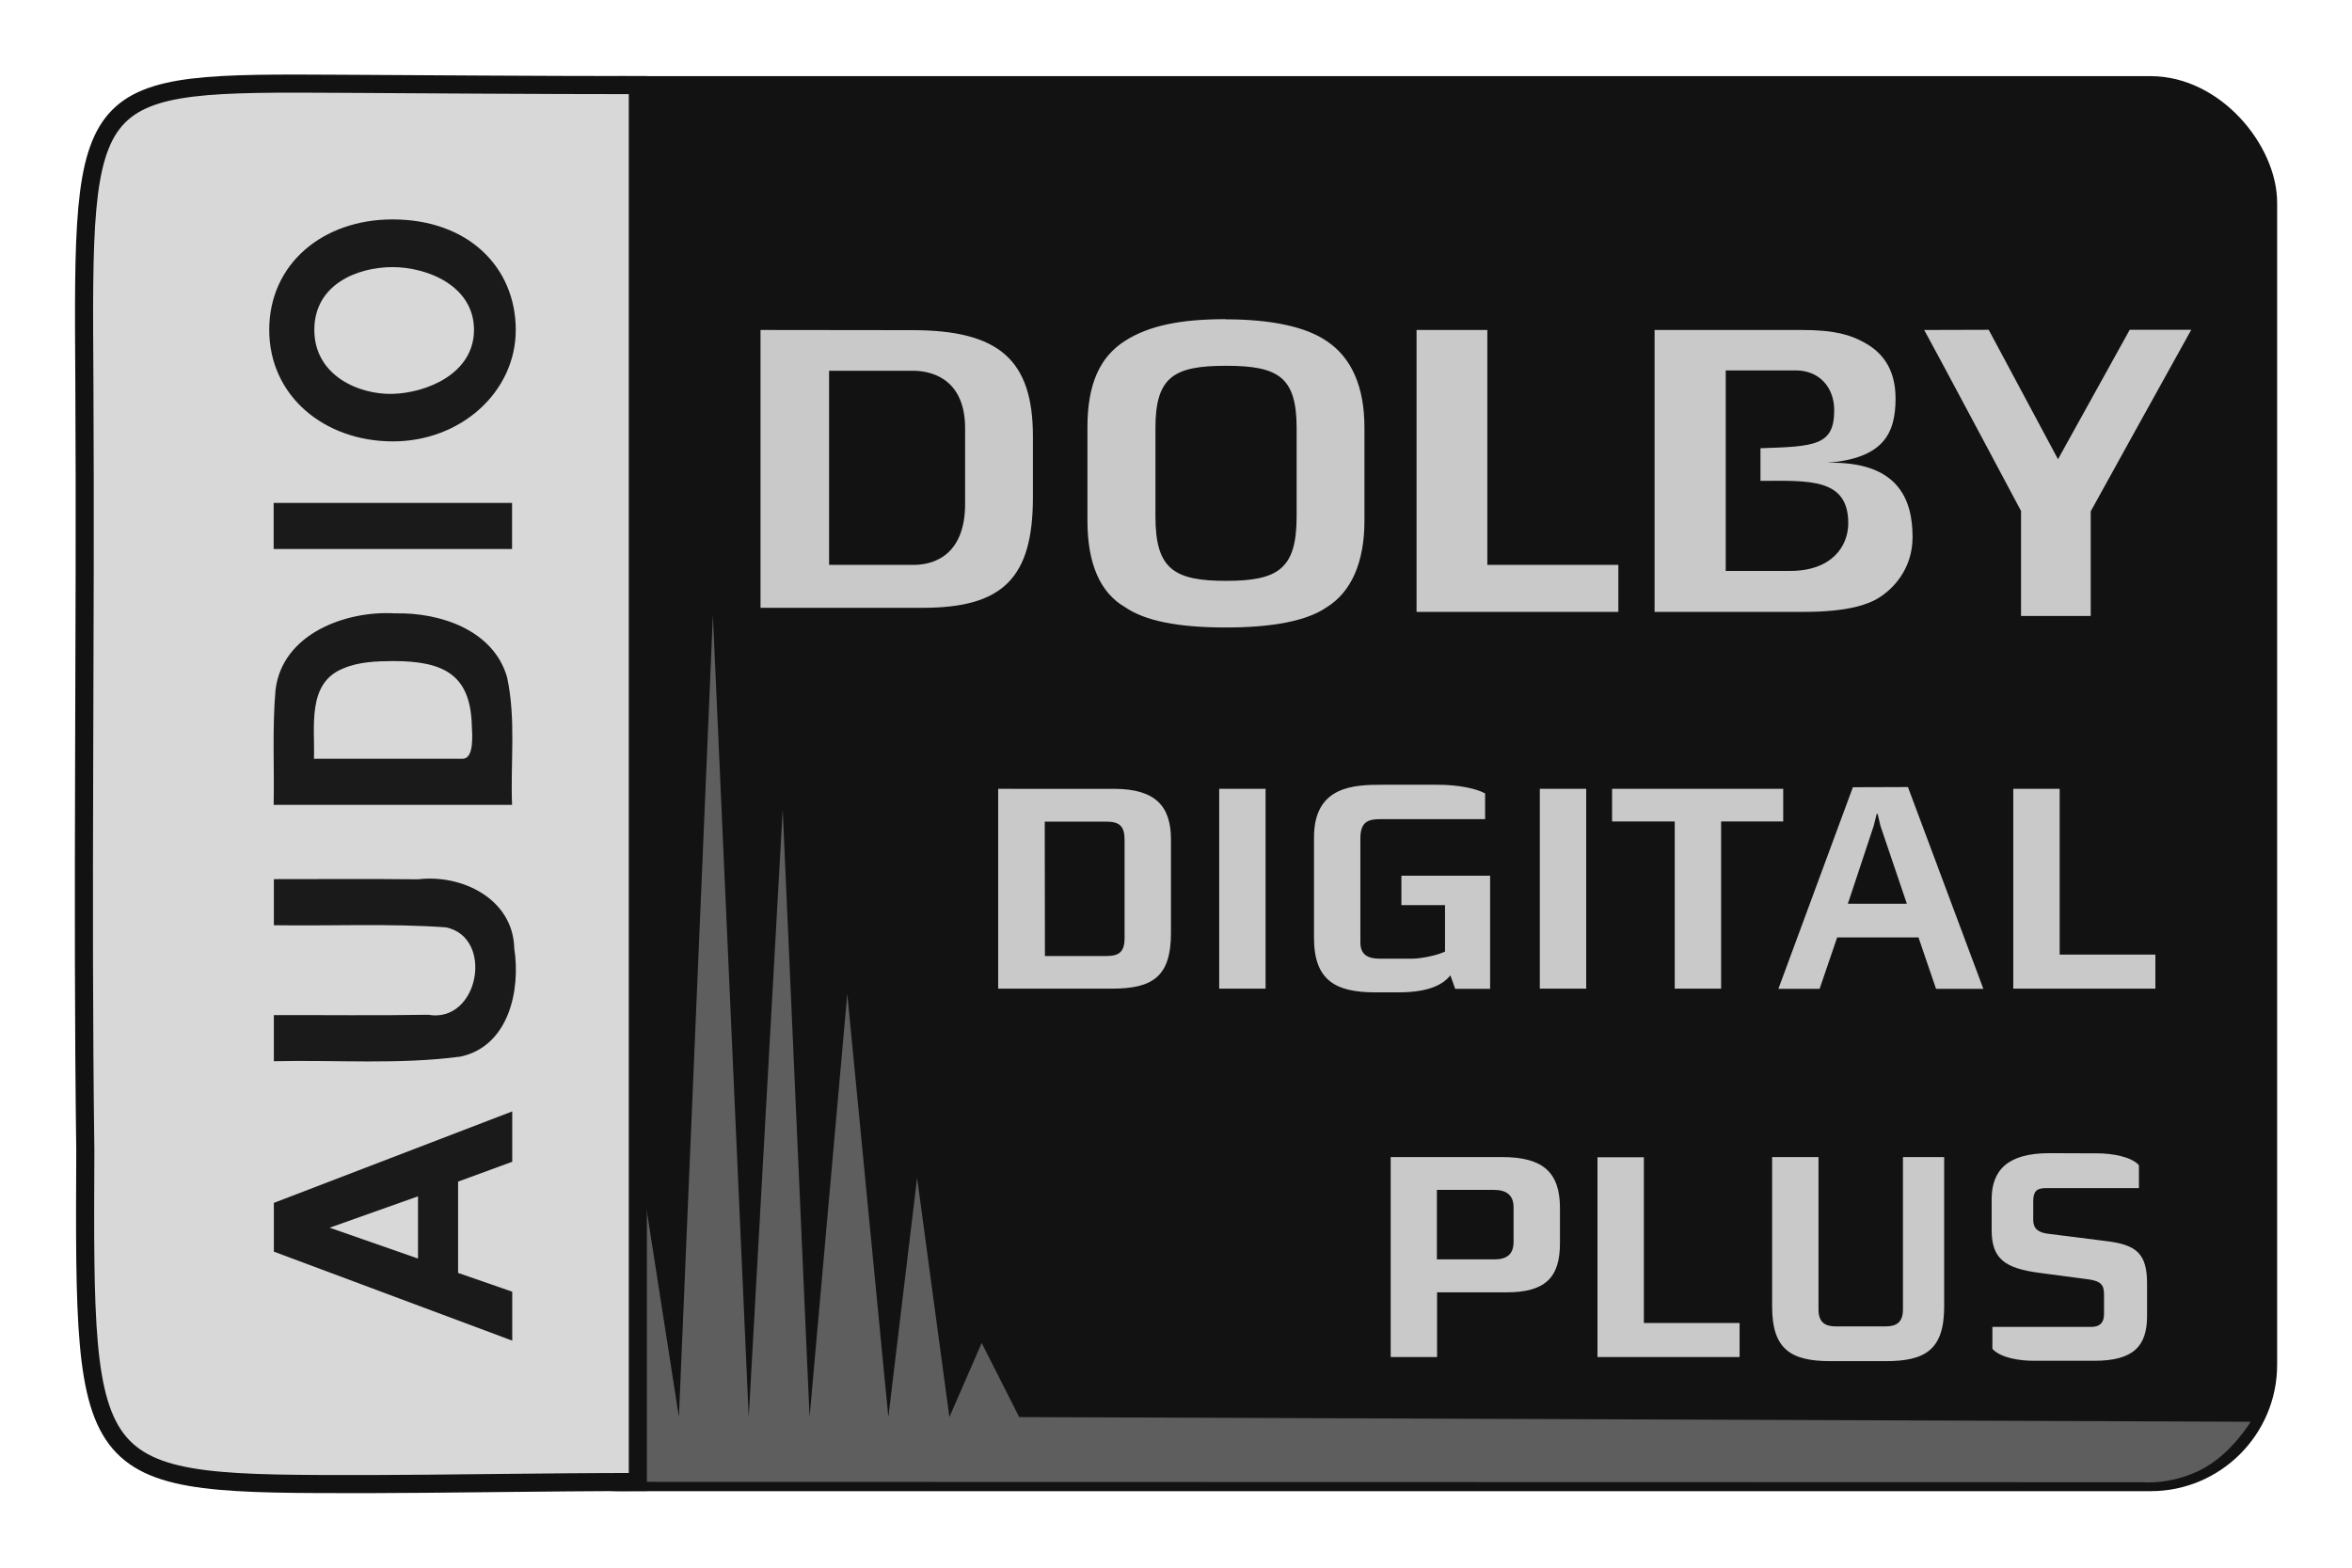 <svg viewBox="0 0 126 84" xmlns="http://www.w3.org/2000/svg"><rect fill="#121212" height="75.14" ry="6.44" stroke="#121212" stroke-linecap="round" stroke-linejoin="round" stroke-width=".68" width="94.98" x="26.67" y="4.42"/><path d="m38.19 32.96-1.82 42.96-2.4-15.4-1.54 15.4-1.92-27.06-1.85 27.06c-.31-1.47-.92-3.96-.92-3.96l.03 7.44 87.06.02s1.46.15 3.08-.67 2.66-2.57 2.66-2.57l-65.97-.25-2.01-3.97-1.73 3.97-1.73-12.82-1.54 12.82-2.2-22.68-2.02 22.68-1.44-32.55-1.82 32.55z" fill="#5e5e5e" stroke-width=".97"/><path d="m34.12 4.56c-5.36 0-12.01-.05-15.75-.07-13.94-.08-13.96-.08-13.85 15.96.08 13.76-.13 27.73.05 41.18-.08 17.95-.12 17.9 15.26 17.89 3.36 0 9.58-.11 14.28-.11h.06v-74.85z" fill="#d8d8d8" stroke="#121212" stroke-width=".97"/><path d="m-19.3 12.7c-3.73 0-6.28 2.98-6.29 6.67-.01 3.7 2.79 6.67 6.29 6.67s6.23-2.54 6.23-6.67c0-3.76-2.5-6.67-6.23-6.67zm3.54 6.67c0 1.89-1.06 4.41-3.54 4.41s-3.56-2.58-3.61-4.41 1.04-4.23 3.61-4.23 3.54 2.34 3.54 4.23zm-13.3-6.43h-2.6v12.9h2.6zm-6.23 6.57c.17-2.69-1.17-6.12-4.33-6.47-2.15-.18-4.31-.06-6.47-.1v12.9c2.4-.09 4.84.22 7.2-.27 2.67-.74 3.66-3.64 3.6-6.05zm-2.69-.11c0 2.72-.75 4.17-3.57 4.26-.64.03-1.94.13-1.94-.5v-8.04c1.8.06 4.28-.4 5.1 1.6.37.84.4 1.77.41 2.67zm-12.3-6.45h-2.6c-.05 3.11.11 6.22-.12 9.32-.58 2.62-5.43 1.77-4.93-.97-.05-2.78-.01-5.57-.02-8.35h-2.6c.08 3.38-.2 6.78.26 10.1.59 2.61 3.73 3.26 6.1 2.91 2.78-.06 4.2-2.81 3.9-5.21.03-2.61.01-5.23.01-7.84zm-13.1 12.9-5.16-12.9h-2.75l-5.02 12.9h2.76l1.06-2.93h5.15l1.12 2.93zm-4.79-5.1h-3.51l1.74-4.78z" fill="#1a1a1a" transform="matrix(0 -.95 .99 0 1.85 -.66)"/><g fill="#c9c9c9" transform="matrix(.99 0 0 .95 .36 1.93)"><path d="m65.97 15.97c-2.39 0-4.12.34-5.45 1.22-1.39.92-2.04 2.47-2.04 4.89v5.25c0 2.42.68 4.06 2.03 4.88 1.09.78 2.87 1.15 5.46 1.15 2.56 0 4.39-.38 5.44-1.13 1.35-.86 2.06-2.55 2.06-4.89v-5.25c0-2.3-.69-3.95-2.05-4.89-1.12-.8-3-1.22-5.44-1.22zm-25.18.61v15.67h8.79c4.33 0 5.95-1.69 5.95-6.23v-3.44c0-4.31-1.83-5.99-6.52-5.99zm35.5 0v15.9h10.92v-2.65h-7.09v-13.25zm12.88 0v15.9h8.08c2.48 0 3.52-.46 4-.76.82-.51 1.88-1.65 1.88-3.46 0-2.14-.79-4.28-4.6-4.19 3.02-.26 3.68-1.64 3.68-3.63 0-1.75-.8-2.64-1.67-3.14-.73-.43-1.59-.72-3.4-.72zm14.59 0c.66 1.24 5.24 10.21 5.24 10.21v5.92h3.77c0-.8 0-5.9 0-5.9s4.77-9 5.44-10.24h-3.33l-3.88 7.3-3.75-7.3zm-37.78 2.02c2.82 0 3.82.62 3.82 3.51v4.99c0 2.96-1 3.63-3.82 3.63s-3.82-.67-3.82-3.63v-4.99c0-2.89 1-3.51 3.82-3.51zm27.04.26h3.79c1.27 0 2.08.95 2.08 2.25 0 1.99-1.04 2.04-3.99 2.14v1.84c2.64-.01 4.75-.16 4.75 2.39 0 1.28-.87 2.69-3.15 2.69h-3.48v-.01-11.29zm-48.52.02h4.54c1.28 0 2.82.69 2.82 3.24v4.27c0 2.74-1.53 3.45-2.82 3.44h-4.54z" stroke-width=".58"/><path d="m110.53 63.01c-2.25 0-3.12.96-3.12 2.59v1.75c0 1.61.7 2.15 2.58 2.41l2.68.37c.65.1.82.31.82.85v1.11c0 .46-.21.72-.7.72h-5.34v1.24c.47.52 1.49.67 2.25.67h3.27c2.12 0 2.85-.83 2.85-2.53v-1.81c0-1.69-.55-2.2-2.2-2.41l-3.12-.41c-.51-.06-.84-.24-.84-.79v-1.03c0-.57.17-.76.7-.76h5.02v-1.29c-.41-.49-1.48-.67-2.23-.67zm-36.06-20.78c-1.53 0-3.73.04-3.73 2.97v5.66c0 2.41 1.17 3.08 3.32 3.08h1.24c1.72 0 2.44-.47 2.82-.96l.26.76h1.89v-6.38h-4.8v1.66h2.36v2.62c-.41.21-1.3.4-1.78.4h-1.74c-.6 0-1.06-.18-1.06-.91v-5.88c0-.92.41-1.08 1.07-1.08h5.68v-1.45c-.48-.28-1.45-.49-2.58-.49zm25.43.14-4.03 11.37h2.23l.95-2.9h4.4l.95 2.9h2.56l-4.08-11.38zm-25.01 20.86v11.28h2.51v-3.65h3.75c2.11 0 2.9-.83 2.9-2.78v-1.97c0-2.06-.96-2.88-3.13-2.88zm20.64 0v8.43c0 2.43 1.03 3.08 3.17 3.08h2.98c2.15 0 3.16-.65 3.16-3.08v-8.43h-2.23v8.59c0 .72-.34.96-.94.96h-2.69c-.6 0-.94-.24-.94-.96v-8.59zm-41.88-20.77v11.27h6.16c2.19 0 3.19-.67 3.19-3.13v-5.29c0-1.84-.81-2.85-3.08-2.85zm54.93 0v11.27h7.69v-1.92h-5.18v-9.35zm-22.5 20.78v11.27h7.69v-1.92h-5.18v-9.35zm-20.47-20.78v11.27h2.51v-11.27zm17.35 0v11.27h2.51v-11.27zm3.91 0v1.84h3.39v9.43h2.51v-9.43h3.36v-1.84zm14.32 1.41h.05l.15.67 1.43 4.4h-3.19l1.4-4.4zm-23.8 21.21h3.08c.68 0 1.07.29 1.07.99v1.94c0 .7-.36.99-1.04.99h-3.11zm-21.22-20.77h3.34c.73 0 .98.28.98 1.03v5.54c0 .8-.32 1.01-.99 1.01h-3.32z" stroke-width=".48"/></g></svg>